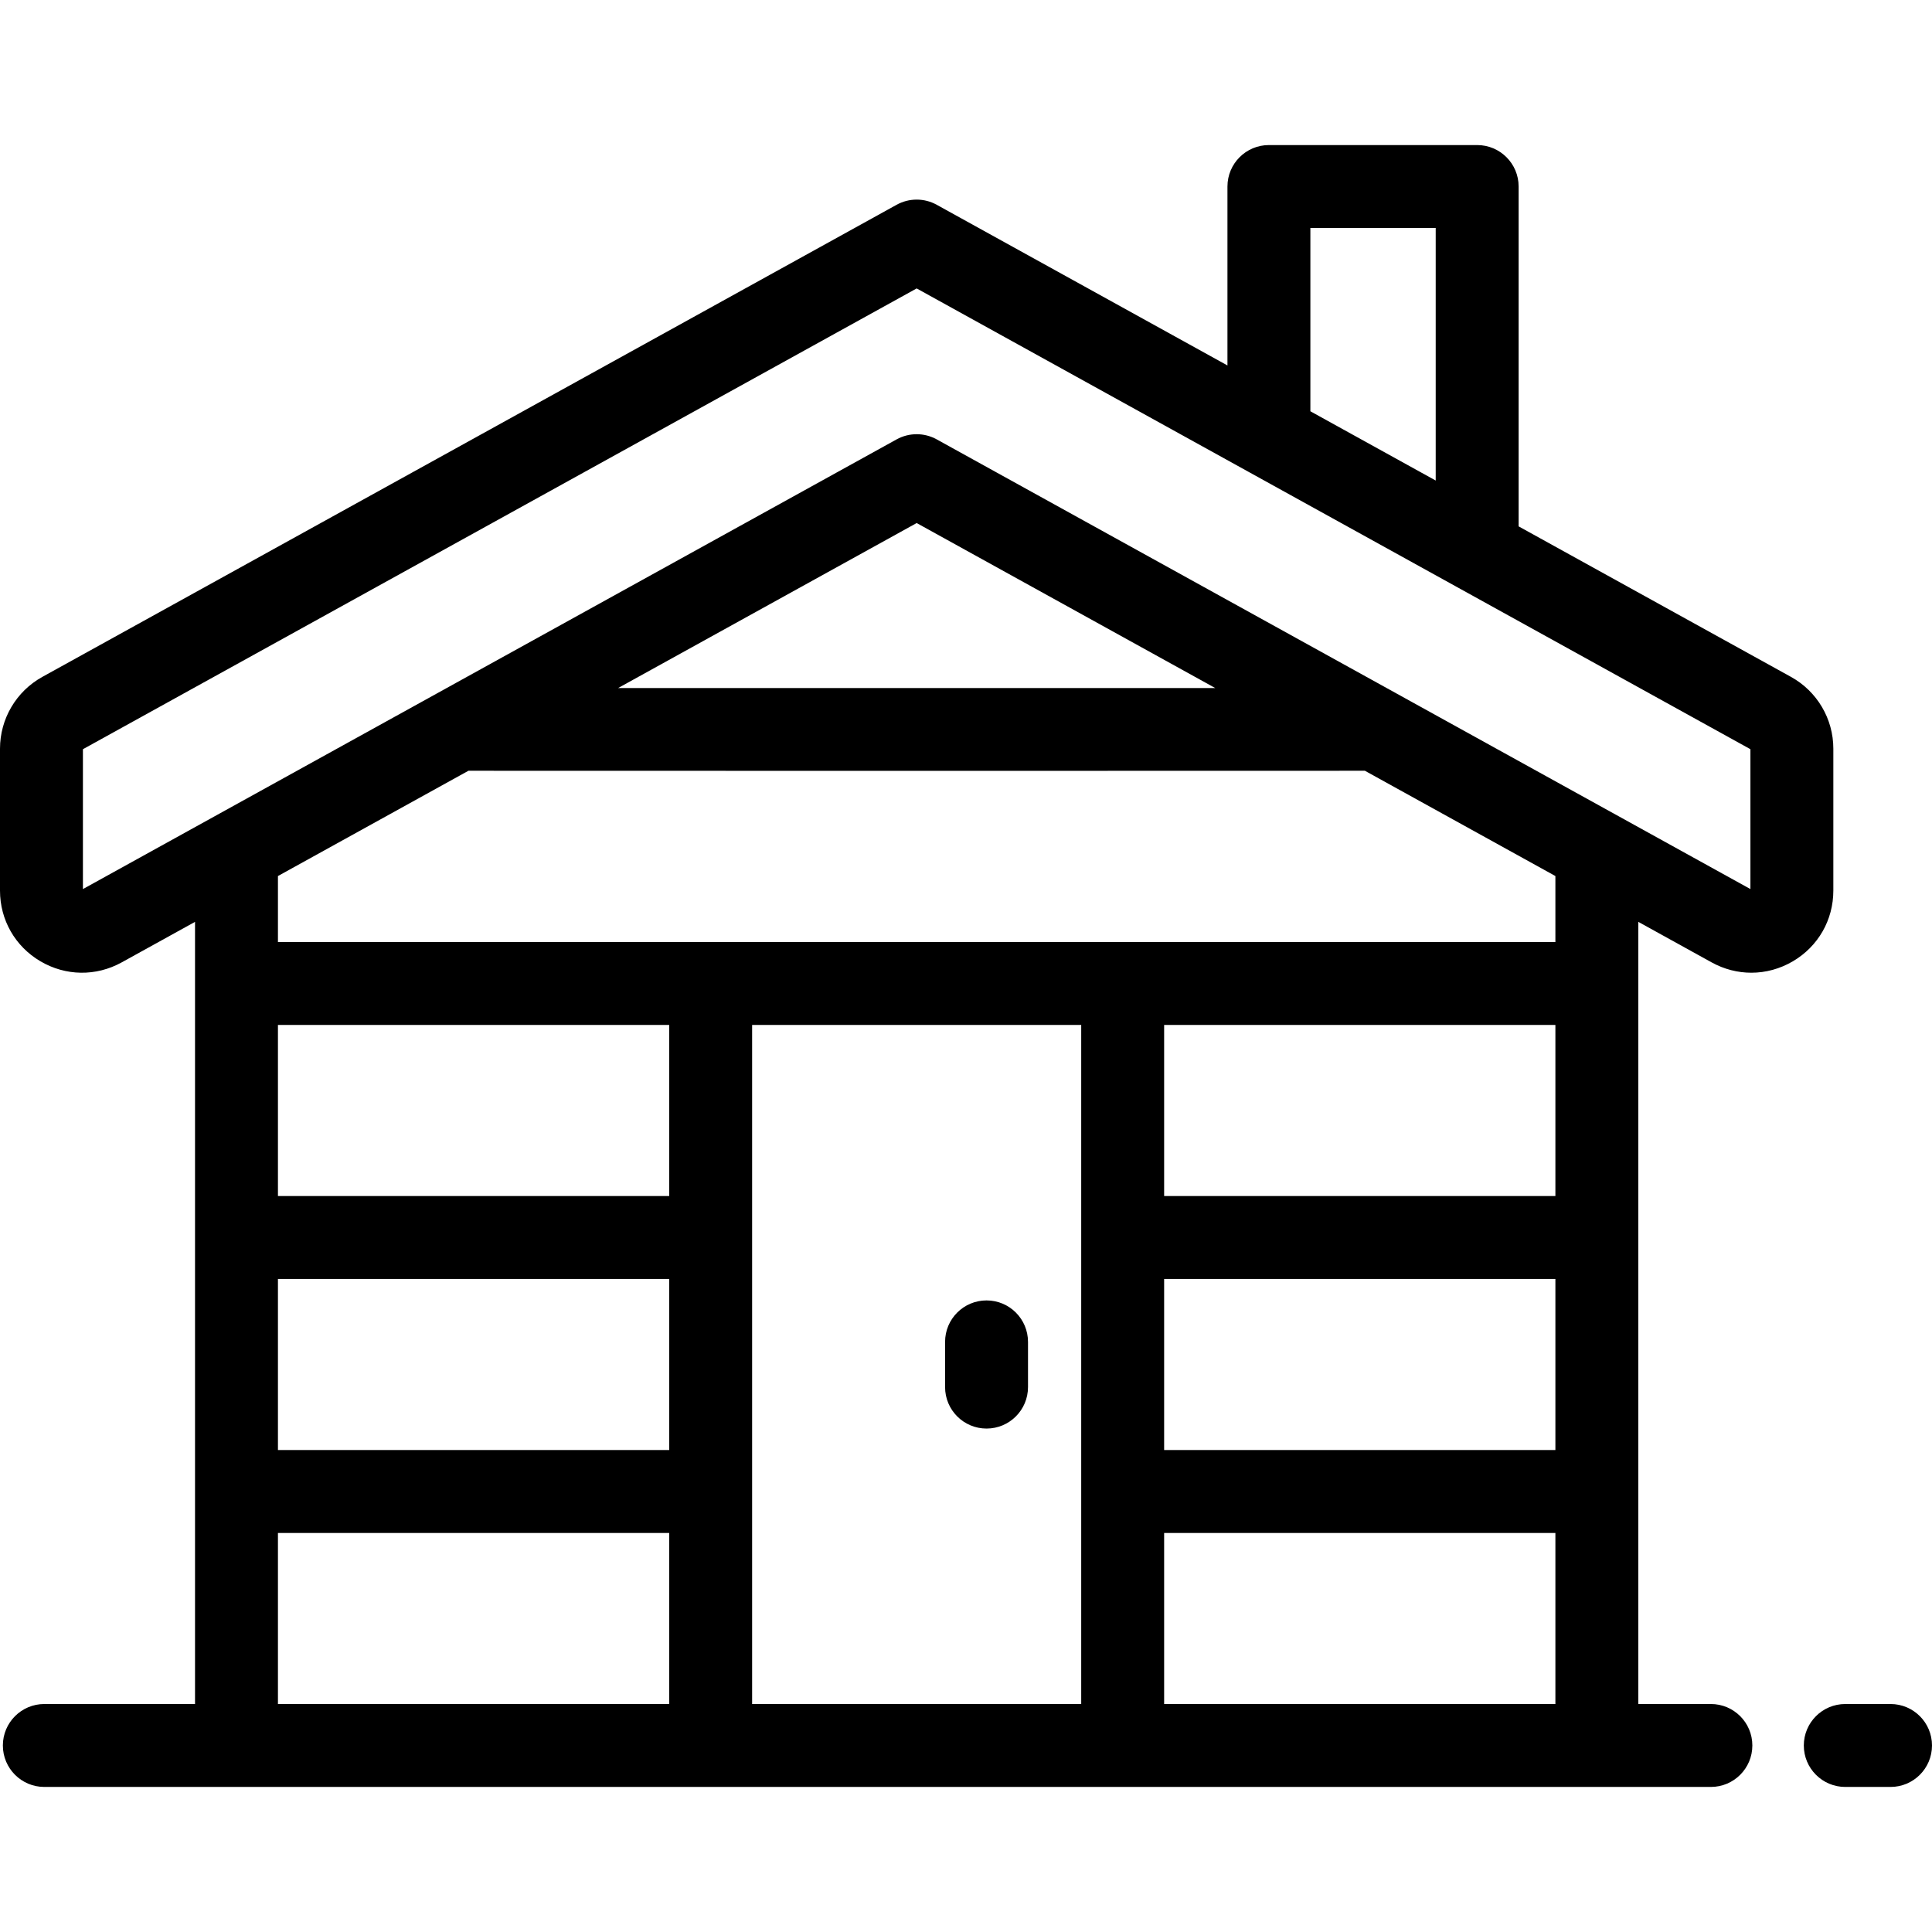 <?xml version="1.0" encoding="iso-8859-1"?>
<!-- Generator: Adobe Illustrator 19.0.0, SVG Export Plug-In . SVG Version: 6.00 Build 0)  -->
<svg version="1.1" id="Layer_1" xmlns="http://www.w3.org/2000/svg" xmlns:xlink="http://www.w3.org/1999/xlink" x="0px" y="0px"
	 viewBox="0 0 512 512" style="enable-background:new 0 0 512 512;" xml:space="preserve">
<g>
	<g>
		<path d="M261.445,344.625c-6.068,0-10.988,4.919-10.988,10.988v11.982c0,6.069,4.919,10.988,10.988,10.988
			c6.069,0,10.988-4.919,10.988-10.988v-11.982C272.433,349.544,267.514,344.625,261.445,344.625z"/>
	</g>
</g>
<g>
	<g>
		<path d="M474.632,179.383l-72.18-39.89V49.431c0-6.069-4.919-10.988-10.988-10.988h-55.189c-6.069,0-10.988,4.919-10.988,10.988
			v47.417l-77.046-42.579c-3.307-1.827-7.322-1.827-10.63,0L11.224,179.381C4.301,183.207,0,190.498,0,198.408v37.606
			c0,7.774,3.997,14.773,10.692,18.723c6.696,3.95,14.755,4.063,21.561,0.303l19.43-10.737v207.278H11.748
			c-6.069,0-10.988,4.919-10.988,10.988c0,6.068,4.919,10.988,10.988,10.988h441.654c6.068,0,10.988-4.919,10.988-10.988
			c0-6.069-4.919-10.988-10.988-10.988h-19.232V244.302l19.431,10.738c3.311,1.829,6.917,2.741,10.521,2.741
			c3.803,0,7.601-1.016,11.039-3.045c6.696-3.95,10.693-10.949,10.693-18.723v-37.606
			C485.855,190.499,481.554,183.21,474.632,179.383z M347.262,60.418h33.214v66.929l-33.214-18.355V60.418z M177.346,451.582H73.658
			v-45.333h103.688V451.582z M177.346,384.273H73.658v-45.336h103.688V384.273z M177.346,316.961H73.658v-45.336h103.688V316.961z
			 M286.532,451.582h-87.211V271.625h87.211V451.582z M412.196,451.582H308.508v-45.333h103.688V451.582z M412.196,384.273H308.508
			v-45.336h103.688V384.273z M412.196,316.961H308.508v-45.336h103.688V316.961z M412.196,249.649H297.519H188.333H73.658v-17.49
			l50.484-27.9c0.363,0.036,237.207,0.036,237.569,0l50.484,27.9V249.649z M163.806,182.338l79.122-43.726l79.122,43.726H163.806z
			 M463.879,235.613L248.242,116.441c-1.654-0.914-3.484-1.371-5.315-1.371c-1.831,0-3.661,0.457-5.315,1.371L21.975,235.612
			v-37.064l220.951-122.11l88.067,48.67c0.025,0.014,0.051,0.029,0.077,0.043l55.11,30.457c0.026,0.014,0.054,0.03,0.08,0.044
			l77.618,42.896V235.613z"/>
	</g>
</g>
<g>
	<g>
		<path d="M501.012,451.582h-11.995c-6.069,0-10.988,4.919-10.988,10.988s4.919,10.988,10.988,10.988h11.995
			c6.069,0,10.988-4.919,10.988-10.988S507.081,451.582,501.012,451.582z"/>
	</g>
</g>
<g>
</g>
<g>
</g>
<g>
</g>
<g>
</g>
<g>
</g>
<g>
</g>
<g>
</g>
<g>
</g>
<g>
</g>
<g>
</g>
<g>
</g>
<g>
</g>
<g>
</g>
<g>
</g>
<g>
</g>
</svg>
